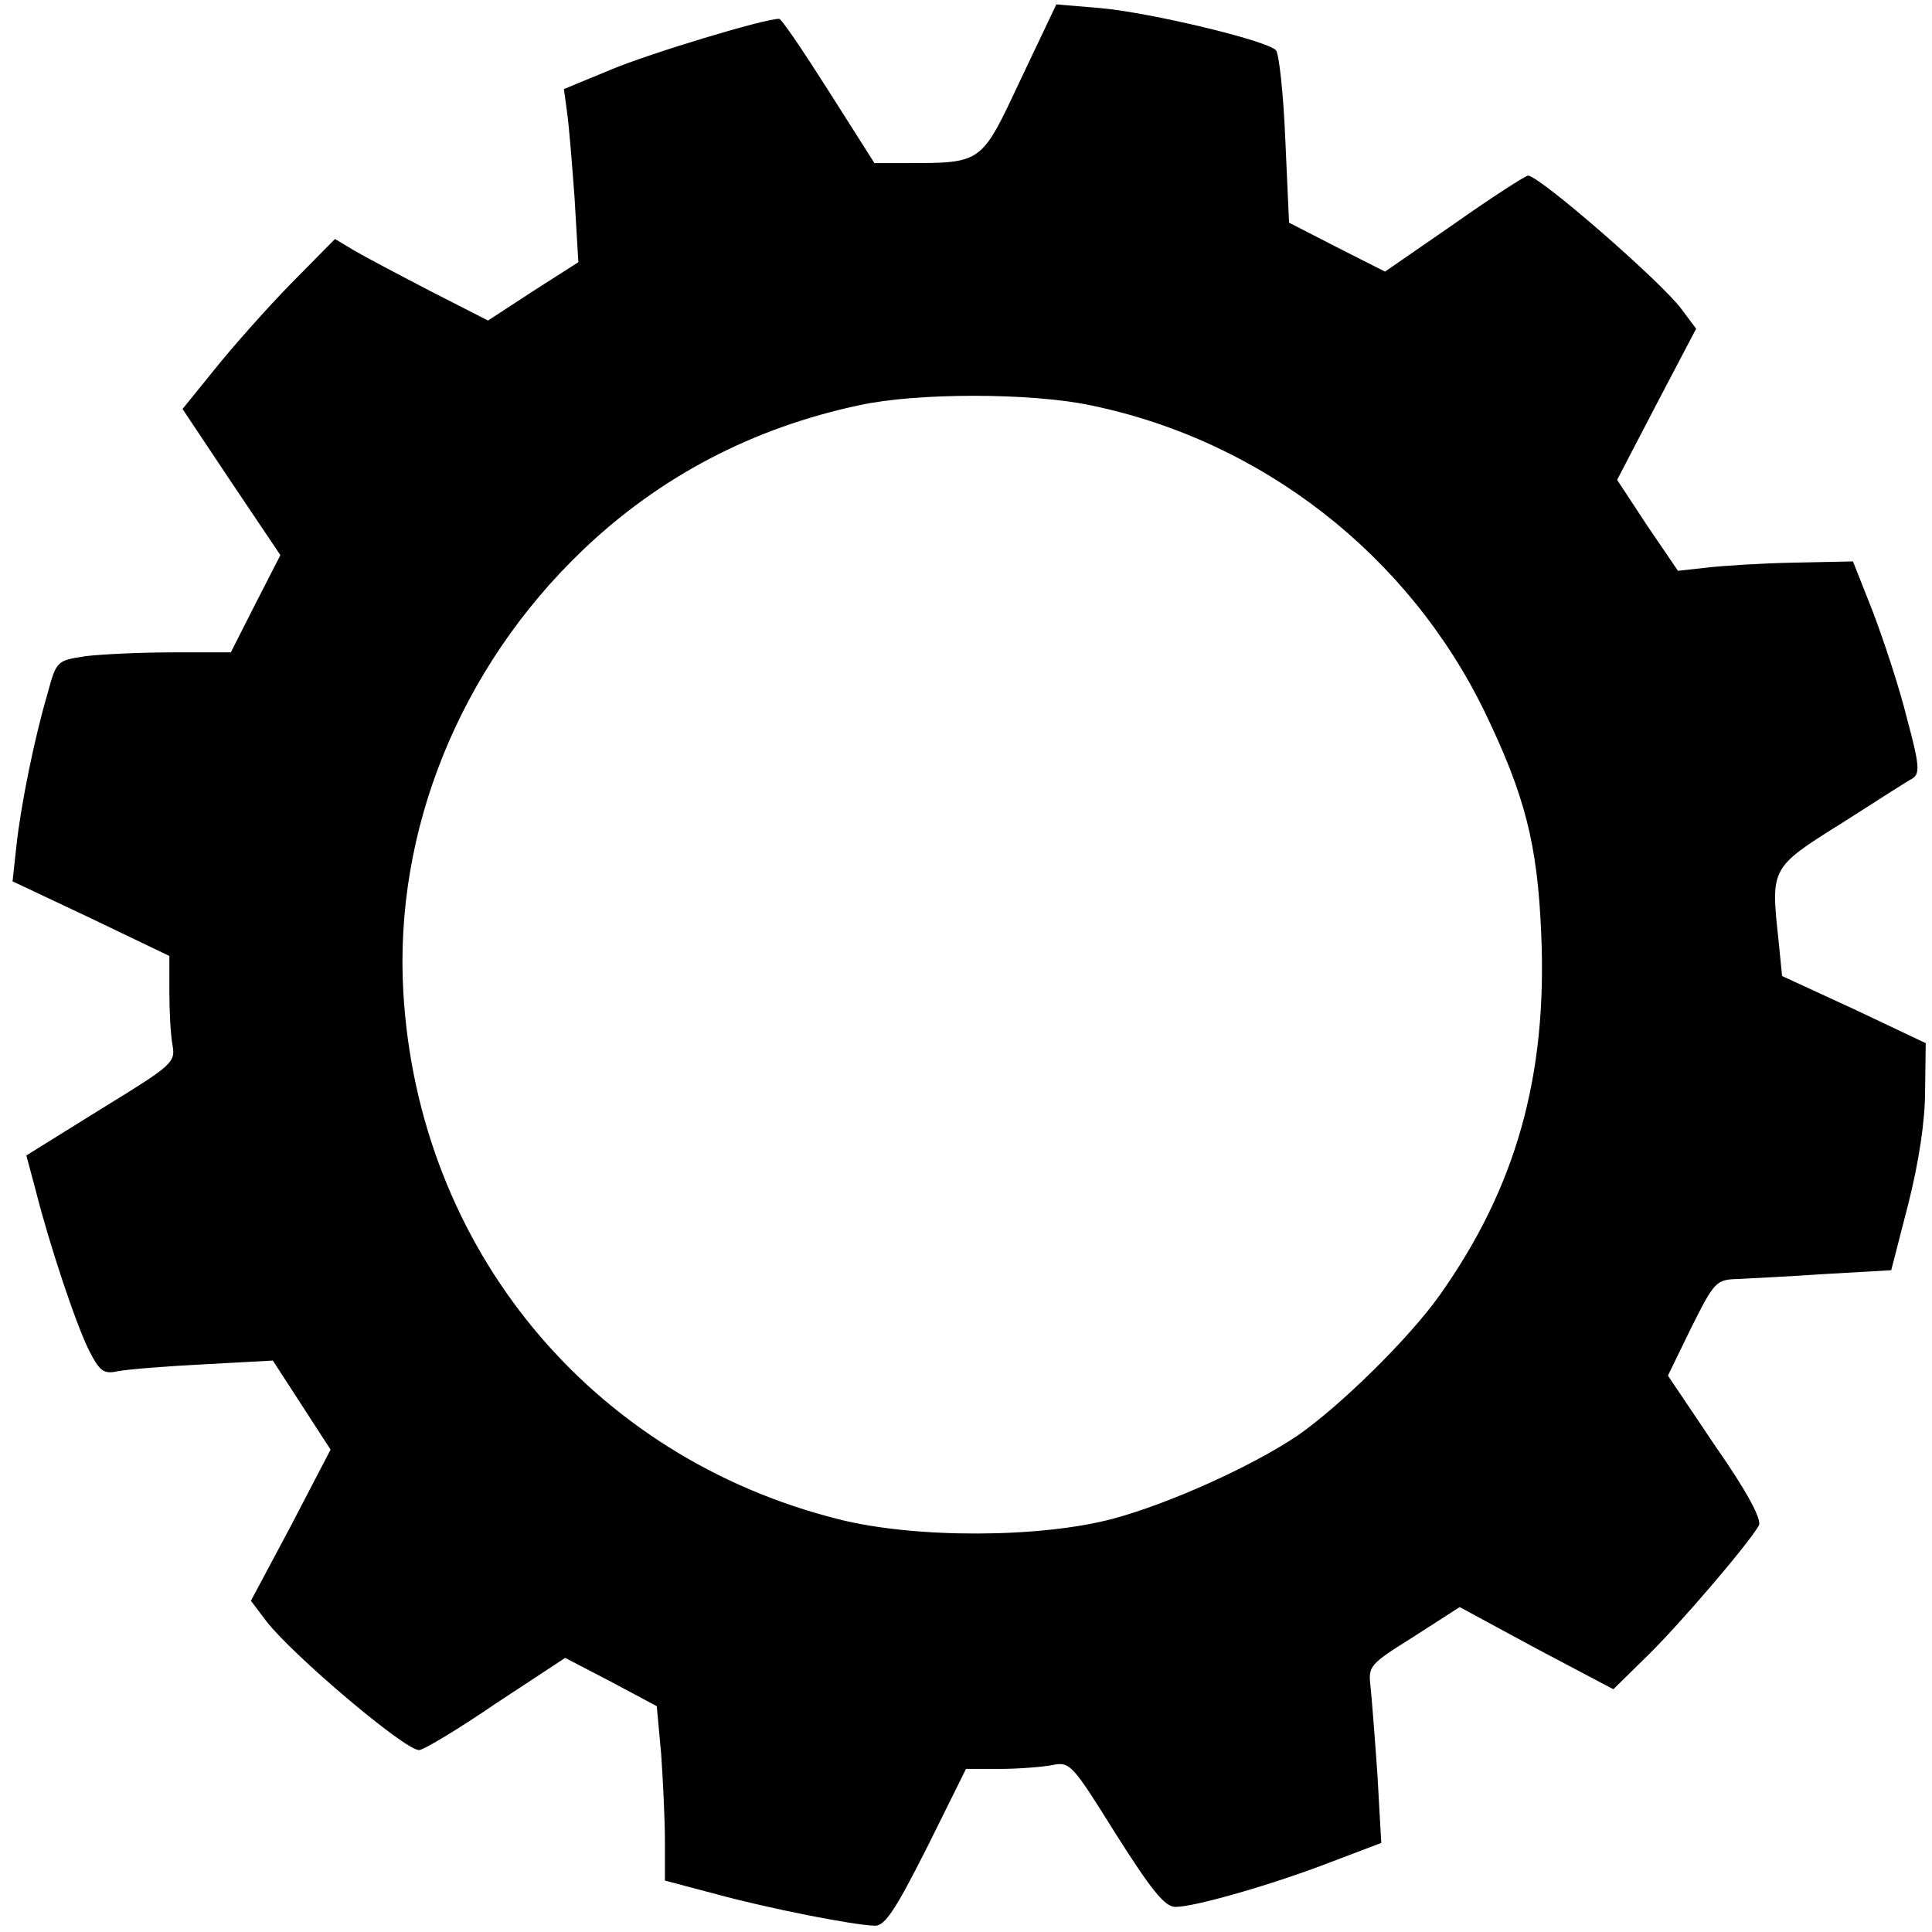 <?xml version="1.0" standalone="no"?>
<!DOCTYPE svg PUBLIC "-//W3C//DTD SVG 20010904//EN"
 "http://www.w3.org/TR/2001/REC-SVG-20010904/DTD/svg10.dtd">
<svg version="1.0" xmlns="http://www.w3.org/2000/svg"
 width="308pt" height="308pt" viewBox="0 0 308 308"
 preserveAspectRatio="xMidYMid meet">

<g transform="translate(0,308) scale(0.1,-0.1)"
fill="#000000" stroke="none">
<path d="M1627 2953 c-63 -134 -60 -133 -183 -133 l-50 0 -73 115 c-40 63 -75
115 -79 115 -24 0 -206 -55 -268 -81 l-75 -31 5 -37 c3 -20 8 -82 12 -137 l6
-102 -72 -46 -72 -47 -92 47 c-50 26 -105 55 -122 65 l-30 18 -71 -72 c-39
-40 -93 -101 -121 -136 l-51 -63 78 -117 78 -116 -40 -78 -39 -77 -93 0 c-51
0 -113 -3 -138 -6 -46 -7 -47 -7 -61 -59 -21 -71 -43 -179 -50 -245 l-6 -55
125 -59 125 -60 0 -57 c0 -31 2 -69 5 -85 5 -28 0 -32 -114 -102 l-119 -74 15
-56 c22 -87 64 -213 85 -255 17 -33 23 -38 46 -33 15 3 77 8 137 11 l110 6 46
-71 46 -71 -63 -121 -64 -120 25 -33 c41 -53 220 -205 243 -205 7 0 62 33 122
74 l111 73 73 -38 73 -39 7 -76 c3 -43 6 -105 6 -139 l0 -63 83 -22 c85 -23
217 -49 252 -50 16 0 33 26 83 125 l62 125 54 0 c29 0 67 3 83 6 29 6 32 2
102 -110 57 -90 78 -116 95 -116 31 0 156 36 249 72 l79 30 -6 107 c-4 58 -9
122 -11 141 -4 34 -3 36 69 81 l73 47 122 -66 123 -65 55 54 c51 50 159 176
177 207 5 9 -18 53 -69 126 l-76 113 37 76 c37 74 40 77 74 78 19 1 82 4 140
8 l105 6 27 105 c17 67 27 133 27 181 l1 76 -114 54 -115 53 -6 60 c-12 112
-12 113 100 183 55 35 106 68 114 72 12 8 11 22 -9 96 -12 49 -37 124 -54 169
l-32 81 -95 -2 c-52 -1 -114 -5 -139 -8 l-45 -5 -49 72 -48 73 63 121 63 120
-24 32 c-32 43 -226 212 -244 212 -4 0 -57 -34 -118 -77 l-110 -76 -77 39 -76
39 -6 133 c-3 73 -10 137 -15 142 -16 16 -201 60 -279 67 l-71 6 -57 -120z
m111 -519 c273 -56 507 -238 629 -489 64 -133 84 -210 90 -353 10 -227 -40
-405 -162 -577 -49 -69 -159 -177 -227 -224 -73 -49 -204 -108 -293 -132 -115
-31 -316 -32 -438 -1 -395 99 -670 431 -694 840 -15 258 90 517 285 704 123
118 272 196 442 232 90 20 273 20 368 0z"/>
</g>
</svg>
